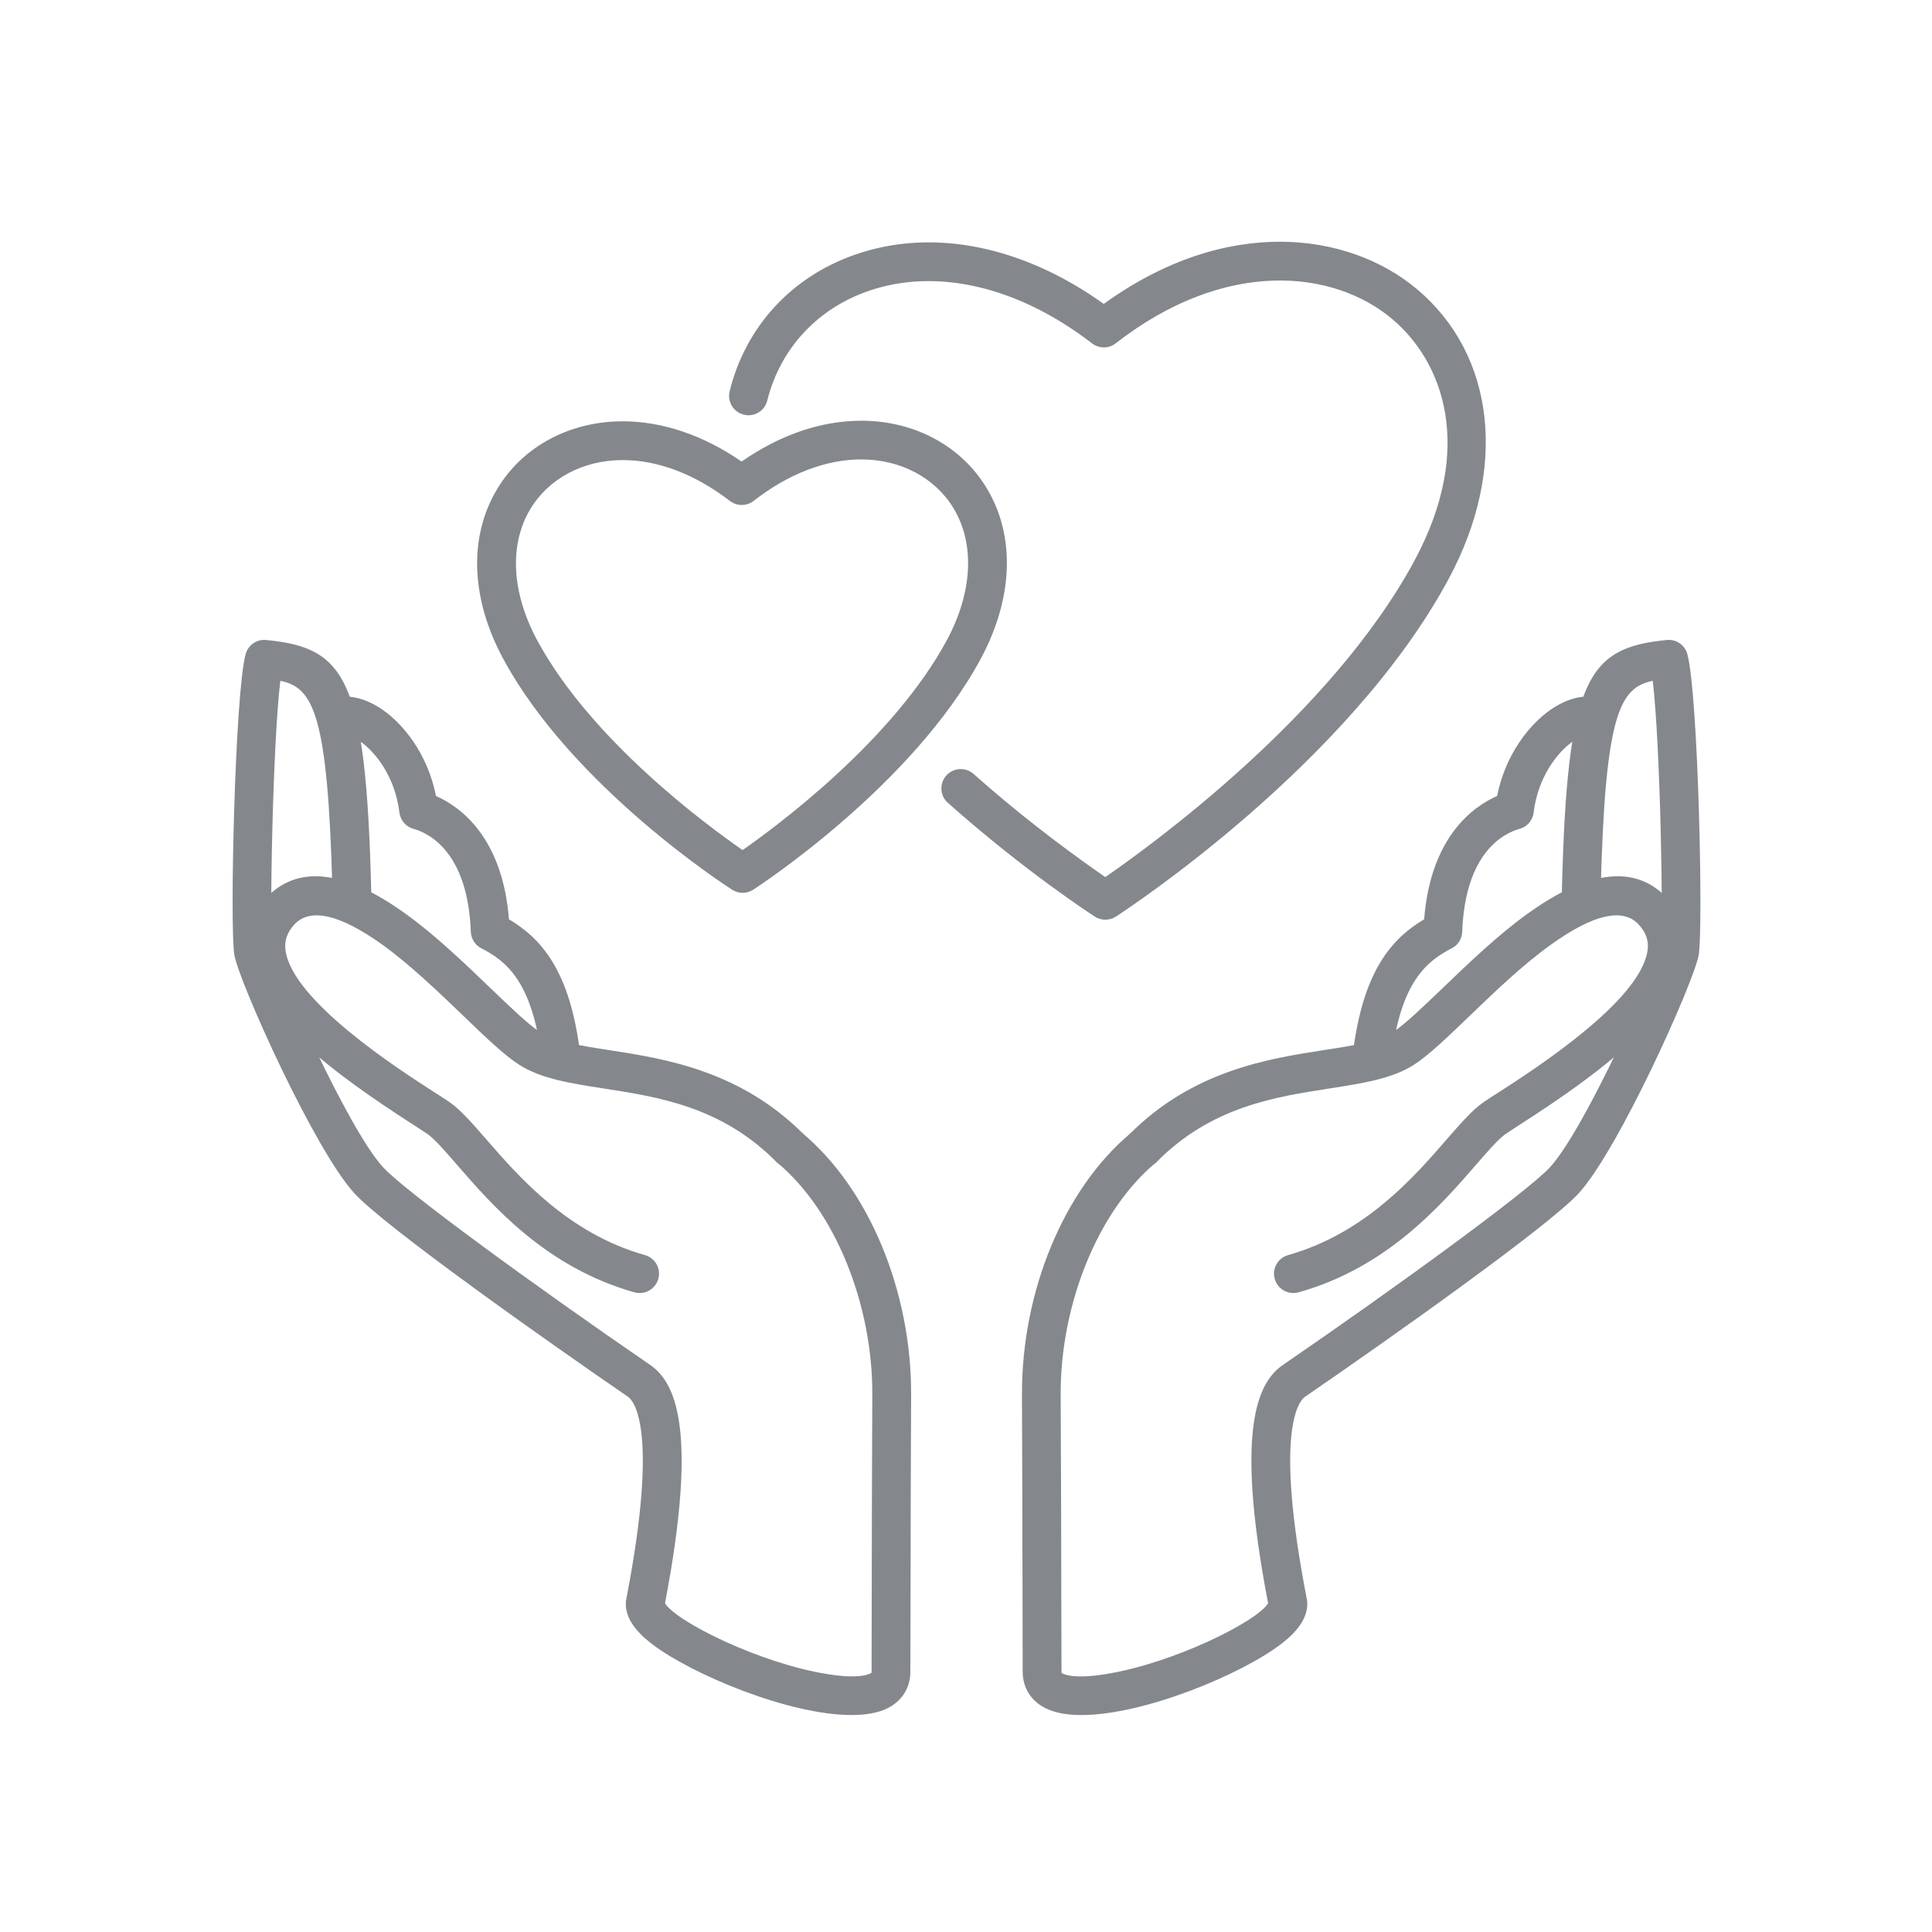 <svg width="30" height="30" viewBox="0 0 30 30" fill="none" xmlns="http://www.w3.org/2000/svg">
<path d="M17.164 14.281C17.106 14.281 17.05 14.266 17 14.233C16.958 14.205 15.923 13.537 14.719 12.467C14.595 12.358 14.583 12.167 14.694 12.042C14.805 11.919 14.995 11.908 15.119 12.019C16.012 12.812 16.827 13.387 17.163 13.619C17.867 13.133 20.669 11.108 21.964 8.705C22.909 6.948 22.405 5.616 21.617 4.953C20.706 4.186 19.027 4.006 17.325 5.331C17.217 5.416 17.066 5.416 16.956 5.331C15.809 4.448 14.544 4.152 13.483 4.519C12.688 4.795 12.116 5.414 11.914 6.22C11.875 6.381 11.711 6.48 11.55 6.439C11.387 6.398 11.291 6.236 11.33 6.073C11.581 5.067 12.294 4.294 13.284 3.952C14.483 3.536 15.877 3.816 17.139 4.719C19.045 3.341 20.944 3.598 22.005 4.492C23.222 5.517 23.414 7.281 22.495 8.989C20.941 11.875 17.473 14.137 17.328 14.233C17.278 14.266 17.22 14.281 17.164 14.281Z" fill="#84888C"/>
<path d="M9.669 7.144C9.055 7.144 8.519 7.43 8.233 7.908C7.902 8.464 7.944 9.211 8.35 9.958C9.195 11.509 10.983 12.82 11.531 13.2C12.078 12.817 13.863 11.495 14.702 9.942C15.102 9.197 15.141 8.45 14.808 7.895C14.522 7.419 13.986 7.134 13.375 7.134C12.822 7.134 12.244 7.356 11.702 7.778C11.594 7.862 11.442 7.862 11.333 7.778C10.794 7.364 10.219 7.144 9.669 7.144ZM11.533 13.864C11.475 13.864 11.419 13.847 11.369 13.816C11.269 13.752 8.895 12.217 7.822 10.245C7.311 9.308 7.272 8.344 7.716 7.6C8.109 6.937 8.841 6.542 9.669 6.542C10.287 6.542 10.922 6.758 11.516 7.167C12.113 6.751 12.75 6.533 13.375 6.533C14.202 6.533 14.93 6.926 15.325 7.586C15.769 8.326 15.734 9.289 15.231 10.226C14.166 12.203 11.795 13.75 11.695 13.816C11.647 13.847 11.589 13.864 11.533 13.864Z" fill="#84888C"/>
<path d="M21.306 16.703C21.295 16.703 21.283 16.703 21.27 16.702C21.105 16.681 20.988 16.531 21.006 16.367C21.163 15.069 21.617 14.57 22.114 14.275C22.214 13.002 22.866 12.528 23.247 12.36C23.377 11.71 23.752 11.245 24.08 11.019C24.333 10.844 24.599 10.778 24.825 10.835C24.986 10.874 25.084 11.036 25.045 11.197C25.005 11.36 24.842 11.458 24.68 11.419C24.65 11.411 24.558 11.422 24.422 11.514C24.183 11.68 23.881 12.067 23.814 12.617C23.8 12.738 23.714 12.838 23.597 12.87C23.344 12.941 22.752 13.239 22.705 14.469C22.702 14.578 22.639 14.677 22.542 14.725C22.166 14.921 21.75 15.23 21.605 16.438C21.588 16.591 21.456 16.703 21.306 16.703Z" fill="#84888C"/>
<path d="M16.795 26.631C16.576 26.631 16.386 26.6 16.239 26.527C16.011 26.416 15.881 26.208 15.88 25.96L15.878 24.8C15.877 23.872 15.873 22.824 15.869 21.664C15.861 20.055 16.523 18.46 17.556 17.597C17.683 17.491 17.873 17.508 17.98 17.635C18.087 17.763 18.07 17.952 17.942 18.058C17.055 18.799 16.464 20.245 16.47 21.661C16.477 22.822 16.478 23.87 16.48 24.799L16.483 25.958C16.483 25.971 16.484 25.977 16.484 25.977C16.486 25.977 16.613 26.085 17.159 25.997C18.208 25.833 19.52 25.18 19.691 24.895C19.151 22.091 19.566 21.439 19.925 21.192C21.688 19.983 23.717 18.505 24.066 18.127C24.619 17.527 25.733 15.008 25.784 14.725C25.836 14.422 25.781 11.549 25.664 10.572C25.15 10.677 24.923 11.086 24.855 13.844C24.852 14.01 24.712 14.141 24.547 14.136C24.38 14.133 24.248 13.995 24.253 13.828C24.334 10.527 24.655 10.056 25.883 9.938C26.028 9.922 26.164 10.016 26.201 10.158C26.37 10.771 26.45 14.421 26.377 14.83C26.303 15.25 25.134 17.857 24.509 18.535C24.033 19.052 21.526 20.824 20.266 21.688C20.18 21.745 19.776 22.175 20.291 24.824C20.358 25.174 19.998 25.447 19.88 25.538C19.275 25.997 17.767 26.631 16.795 26.631Z" fill="#84888C"/>
<path d="M20.084 20.078C19.953 20.078 19.831 19.992 19.794 19.859C19.748 19.7 19.842 19.534 20.002 19.489C21.2 19.15 21.962 18.272 22.466 17.69C22.689 17.436 22.864 17.233 23.038 17.114C23.091 17.076 23.173 17.023 23.277 16.958C23.822 16.606 25.486 15.537 25.584 14.751C25.603 14.604 25.558 14.478 25.444 14.354C25.198 14.092 24.739 14.197 24.081 14.67C23.645 14.981 23.208 15.403 22.822 15.773C22.48 16.103 22.184 16.387 21.952 16.536C21.613 16.751 21.166 16.82 20.65 16.901C19.788 17.034 18.811 17.186 17.964 18.039C17.845 18.158 17.655 18.158 17.538 18.04C17.419 17.925 17.419 17.733 17.536 17.615C18.522 16.622 19.698 16.439 20.556 16.306C21.006 16.237 21.395 16.176 21.628 16.028C21.809 15.912 22.098 15.634 22.405 15.34C22.805 14.956 23.259 14.518 23.73 14.181C24.673 13.505 25.398 13.425 25.886 13.945C26.12 14.197 26.222 14.501 26.183 14.826C26.064 15.765 24.812 16.686 23.602 17.462C23.508 17.525 23.43 17.573 23.38 17.608C23.27 17.684 23.108 17.87 22.922 18.084C22.37 18.72 21.539 19.68 20.166 20.067C20.139 20.075 20.111 20.078 20.084 20.078Z" fill="#84888C"/>
<path d="M8.709 16.703C8.559 16.703 8.43 16.591 8.411 16.438C8.267 15.23 7.852 14.921 7.474 14.725C7.378 14.677 7.316 14.578 7.311 14.469C7.264 13.239 6.672 12.941 6.42 12.87C6.303 12.838 6.217 12.738 6.202 12.617C6.136 12.067 5.834 11.68 5.595 11.514C5.459 11.422 5.367 11.411 5.336 11.419C5.175 11.458 5.011 11.36 4.972 11.197C4.931 11.036 5.031 10.874 5.192 10.835C5.419 10.778 5.683 10.844 5.938 11.019C6.266 11.245 6.641 11.71 6.77 12.36C7.15 12.528 7.803 13.002 7.903 14.275C8.4 14.57 8.855 15.069 9.009 16.367C9.03 16.531 8.913 16.681 8.747 16.7C8.734 16.703 8.722 16.703 8.709 16.703Z" fill="#84888C"/>
<path d="M13.222 26.631C12.248 26.631 10.742 25.997 10.137 25.538C10.019 25.447 9.659 25.174 9.726 24.824C10.239 22.175 9.836 21.745 9.75 21.688C8.491 20.824 5.983 19.052 5.506 18.533C4.883 17.857 3.712 15.25 3.639 14.828C3.566 14.421 3.647 10.771 3.814 10.158C3.853 10.016 3.987 9.922 4.134 9.938C5.362 10.056 5.683 10.527 5.764 13.828C5.767 13.995 5.636 14.133 5.47 14.136C5.303 14.141 5.166 14.01 5.162 13.844C5.092 11.086 4.866 10.677 4.353 10.572C4.234 11.549 4.18 14.422 4.233 14.724C4.284 15.008 5.397 17.527 5.95 18.127C6.298 18.505 8.33 19.983 10.092 21.192C10.451 21.439 10.864 22.091 10.326 24.895C10.497 25.18 11.808 25.833 12.858 25.997C13.386 26.081 13.522 25.983 13.533 25.974C13.533 25.974 13.534 25.967 13.534 25.958L13.536 24.799C13.537 23.87 13.54 22.822 13.545 21.661C13.553 20.245 12.961 18.799 12.075 18.058C11.947 17.952 11.93 17.763 12.036 17.635C12.144 17.508 12.333 17.491 12.461 17.597C13.494 18.46 14.156 20.055 14.148 21.664C14.142 22.824 14.14 23.872 14.139 24.8L14.136 25.96C14.136 26.208 14.005 26.416 13.778 26.527C13.63 26.6 13.439 26.631 13.222 26.631Z" fill="#84888C"/>
<path d="M9.933 20.078C9.906 20.078 9.878 20.075 9.85 20.067C8.478 19.68 7.645 18.72 7.094 18.084C6.908 17.87 6.747 17.684 6.637 17.608C6.586 17.573 6.509 17.525 6.414 17.462C5.205 16.686 3.953 15.765 3.834 14.826C3.794 14.501 3.897 14.197 4.131 13.945C4.617 13.425 5.344 13.505 6.287 14.181C6.758 14.518 7.212 14.956 7.612 15.34C7.919 15.634 8.206 15.912 8.389 16.028C8.622 16.176 9.009 16.237 9.459 16.306C10.319 16.439 11.494 16.622 12.481 17.615C12.598 17.733 12.598 17.925 12.48 18.04C12.363 18.158 12.17 18.158 12.053 18.039C11.206 17.186 10.23 17.034 9.367 16.901C8.85 16.82 8.405 16.751 8.066 16.536C7.831 16.387 7.536 16.103 7.194 15.773C6.808 15.403 6.37 14.981 5.936 14.668C5.277 14.197 4.819 14.092 4.572 14.354C4.459 14.478 4.414 14.604 4.433 14.751C4.531 15.537 6.194 16.606 6.741 16.958C6.844 17.023 6.925 17.076 6.98 17.114C7.152 17.233 7.328 17.436 7.55 17.69C8.055 18.272 8.816 19.15 10.014 19.489C10.175 19.534 10.267 19.7 10.222 19.859C10.184 19.992 10.064 20.078 9.933 20.078Z" fill="#84888C"/>
</svg>
